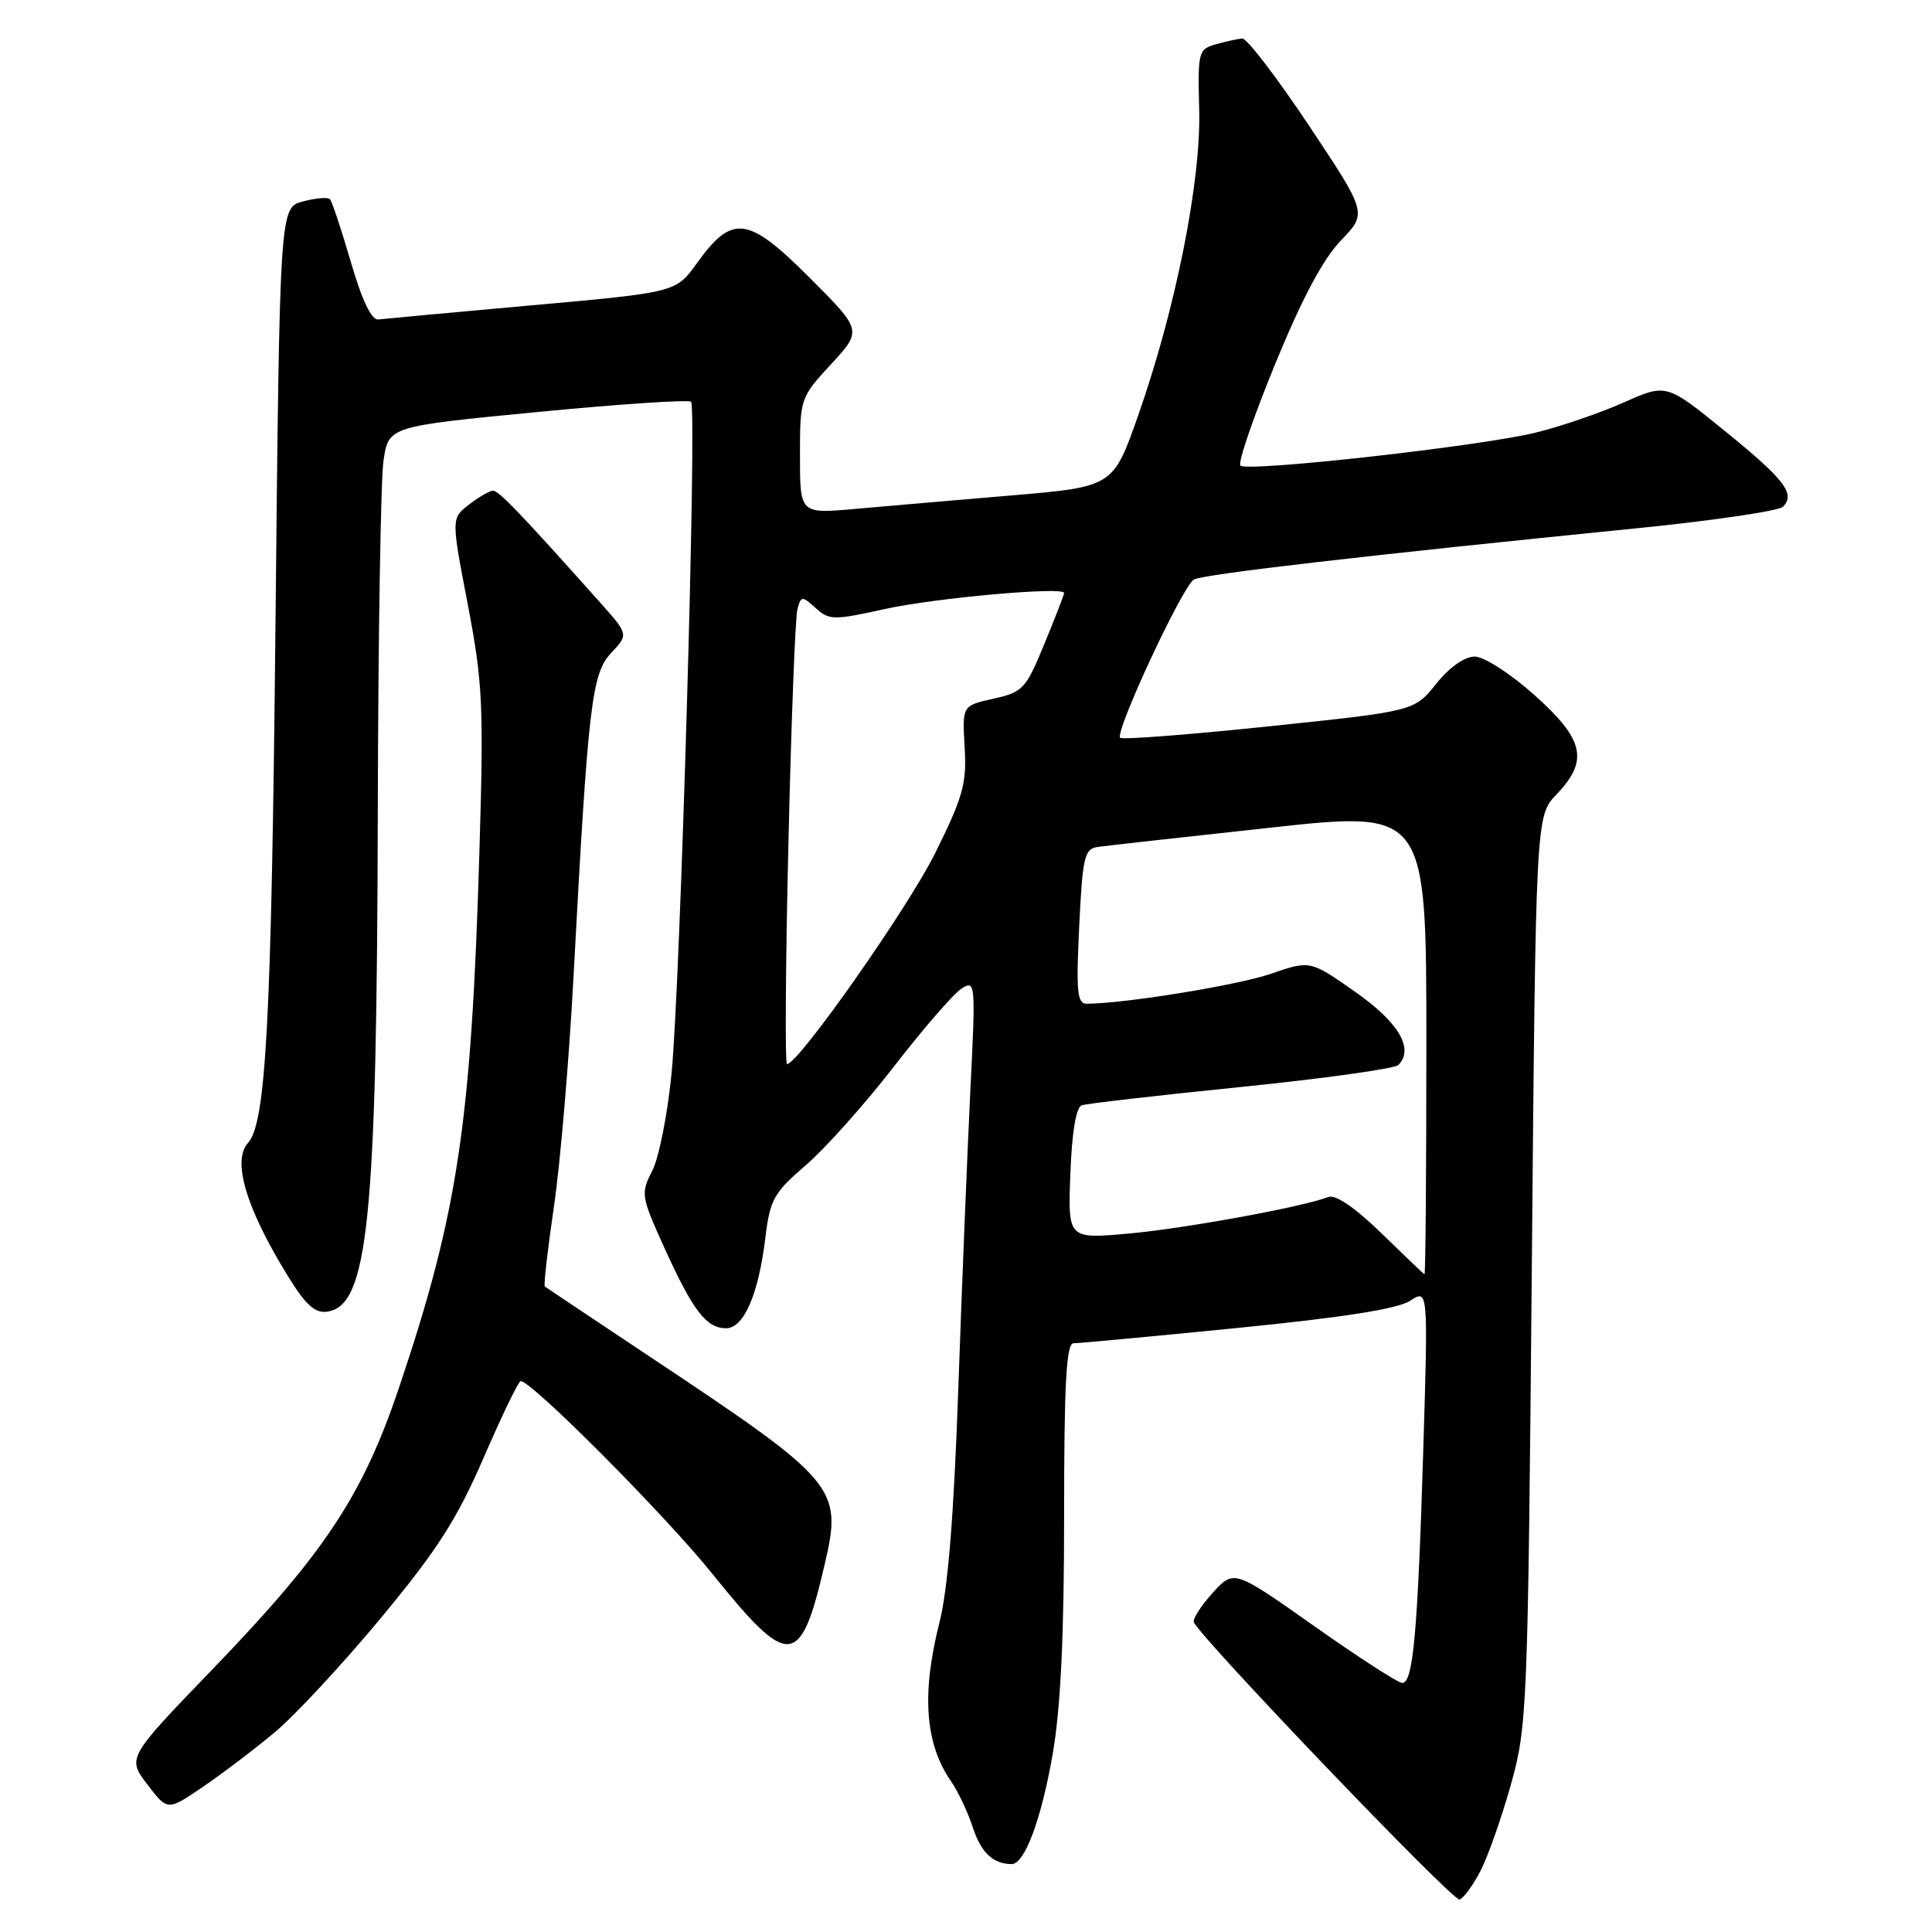 <?xml version="1.0" encoding="UTF-8" standalone="no"?>
<!DOCTYPE svg PUBLIC "-//W3C//DTD SVG 1.1//EN" "http://www.w3.org/Graphics/SVG/1.1/DTD/svg11.dtd" >
<svg xmlns="http://www.w3.org/2000/svg" xmlns:xlink="http://www.w3.org/1999/xlink" version="1.1" viewBox="0 0 256 256">
 <g >
 <path fill="currentColor"
d=" M 196.17 247.91 C 197.16 246.00 198.97 240.85 200.20 236.47 C 202.36 228.74 202.45 226.66 202.97 168.31 C 203.50 108.13 203.50 108.13 206.25 105.26 C 210.55 100.77 209.93 97.99 203.30 92.08 C 200.11 89.23 196.63 87.00 195.40 87.00 C 194.07 87.00 192.04 88.43 190.30 90.61 C 187.40 94.23 187.40 94.23 168.16 96.24 C 157.58 97.35 148.70 98.03 148.43 97.76 C 147.68 97.01 156.72 77.60 158.20 76.79 C 159.49 76.08 181.21 73.57 216.87 70.00 C 226.97 68.99 235.70 67.70 236.25 67.15 C 237.95 65.45 236.49 63.54 228.48 57.05 C 220.80 50.82 220.80 50.82 215.15 53.33 C 212.04 54.72 206.80 56.51 203.50 57.32 C 196.14 59.13 165.24 62.58 164.36 61.69 C 164.00 61.34 166.07 55.30 168.95 48.27 C 172.51 39.58 175.30 34.34 177.67 31.87 C 181.17 28.24 181.17 28.24 173.43 16.62 C 169.17 10.23 165.20 5.04 164.60 5.10 C 163.99 5.15 162.42 5.50 161.10 5.87 C 158.79 6.52 158.70 6.87 158.90 14.52 C 159.15 24.02 155.80 40.83 150.83 55.00 C 147.50 64.50 147.50 64.50 134.00 65.65 C 126.58 66.28 117.24 67.08 113.25 67.44 C 106.00 68.08 106.00 68.08 106.00 60.40 C 106.00 52.79 106.04 52.68 110.13 48.25 C 114.25 43.77 114.25 43.77 107.23 36.75 C 99.09 28.61 97.03 28.35 92.34 34.88 C 89.56 38.74 89.56 38.74 70.53 40.45 C 60.06 41.39 50.88 42.24 50.13 42.33 C 49.23 42.44 47.97 39.81 46.48 34.69 C 45.23 30.39 43.98 26.65 43.71 26.38 C 43.44 26.11 41.83 26.25 40.14 26.69 C 37.06 27.50 37.06 27.50 36.50 83.00 C 35.97 135.32 35.25 148.83 32.86 151.45 C 30.73 153.80 32.60 160.08 38.14 169.08 C 40.50 172.91 41.74 174.04 43.36 173.80 C 48.79 173.03 49.94 161.68 50.06 107.50 C 50.11 84.40 50.45 63.48 50.82 61.00 C 51.50 56.50 51.50 56.50 71.26 54.59 C 82.12 53.54 91.26 52.93 91.57 53.24 C 92.37 54.04 90.15 130.52 88.98 142.29 C 88.45 147.67 87.30 153.46 86.42 155.16 C 84.88 158.14 84.94 158.51 88.05 165.38 C 91.83 173.70 93.60 176.00 96.21 176.00 C 98.56 176.00 100.52 171.49 101.42 163.96 C 102.03 158.94 102.53 158.04 106.80 154.37 C 109.38 152.14 114.65 146.24 118.50 141.26 C 122.35 136.28 126.36 131.66 127.41 130.99 C 129.26 129.82 129.29 130.18 128.57 144.64 C 128.17 152.81 127.45 170.53 126.98 184.00 C 126.39 200.91 125.61 210.51 124.48 215.00 C 122.09 224.43 122.57 231.04 126.00 236.00 C 126.95 237.38 128.26 240.15 128.91 242.16 C 129.99 245.48 131.60 247.00 134.06 247.00 C 135.77 247.00 137.97 241.11 139.48 232.46 C 140.54 226.37 141.00 216.85 141.00 200.87 C 141.00 183.24 141.29 178.00 142.25 177.99 C 142.94 177.99 152.72 177.08 163.98 175.96 C 178.00 174.57 185.22 173.43 186.85 172.36 C 189.24 170.80 189.24 170.80 188.59 192.15 C 187.85 216.35 187.25 223.00 185.81 223.00 C 185.26 223.00 180.02 219.62 174.16 215.48 C 163.50 207.96 163.50 207.96 160.69 211.06 C 159.15 212.76 158.02 214.51 158.19 214.94 C 158.97 216.93 192.54 251.99 193.40 251.70 C 193.93 251.52 195.18 249.82 196.17 247.91 Z  M 36.38 229.56 C 39.06 227.33 45.41 220.49 50.49 214.37 C 57.98 205.33 60.53 201.35 64.10 193.12 C 66.51 187.56 68.71 183.00 68.99 183.00 C 70.47 183.00 88.10 200.72 94.36 208.50 C 104.63 221.27 106.08 221.13 109.33 207.05 C 111.62 197.15 110.84 196.22 86.50 180.03 C 78.80 174.91 72.36 170.60 72.19 170.47 C 72.02 170.33 72.57 165.56 73.40 159.86 C 74.24 154.16 75.40 140.50 75.99 129.50 C 77.93 93.29 78.39 89.28 80.99 86.51 C 83.29 84.06 83.29 84.06 79.47 79.78 C 68.99 68.04 66.08 65.00 65.32 65.02 C 64.87 65.03 63.44 65.86 62.14 66.86 C 59.79 68.67 59.79 68.67 61.98 80.08 C 63.97 90.49 64.11 93.41 63.52 113.00 C 62.45 148.79 60.68 160.64 52.94 183.67 C 48.09 198.12 43.09 205.69 28.28 221.06 C 16.84 232.92 16.84 232.92 19.52 236.44 C 22.20 239.96 22.20 239.96 26.85 236.79 C 29.41 235.05 33.70 231.80 36.38 229.56 Z  M 183.00 163.37 C 179.51 159.98 176.95 158.24 176.00 158.61 C 172.61 159.93 156.92 162.80 149.47 163.46 C 141.50 164.17 141.50 164.17 141.83 155.52 C 142.03 150.07 142.58 146.73 143.33 146.46 C 143.97 146.23 153.48 145.14 164.45 144.03 C 175.42 142.91 184.79 141.61 185.28 141.12 C 187.42 138.98 185.34 135.46 179.55 131.41 C 173.60 127.24 173.60 127.24 168.40 129.03 C 164.00 130.55 149.02 132.98 144.00 133.00 C 142.73 133.00 142.58 131.42 143.00 122.75 C 143.45 113.46 143.69 112.47 145.50 112.22 C 146.60 112.06 156.84 110.92 168.25 109.68 C 189.00 107.41 189.00 107.41 189.00 138.21 C 189.00 155.14 188.89 168.94 188.75 168.86 C 188.61 168.78 186.03 166.31 183.00 163.37 Z  M 104.47 111.75 C 104.84 95.66 105.38 81.68 105.67 80.68 C 106.15 78.95 106.28 78.94 108.09 80.58 C 109.87 82.19 110.46 82.20 117.25 80.70 C 123.97 79.22 141.00 77.70 141.00 78.57 C 141.00 78.79 139.83 81.82 138.39 85.31 C 135.93 91.29 135.55 91.71 131.64 92.58 C 127.50 93.50 127.50 93.50 127.82 99.00 C 128.11 103.80 127.61 105.58 123.95 112.98 C 120.37 120.23 105.79 141.00 104.28 141.00 C 104.01 141.00 104.09 127.84 104.47 111.75 Z "/>
</g>
</svg>